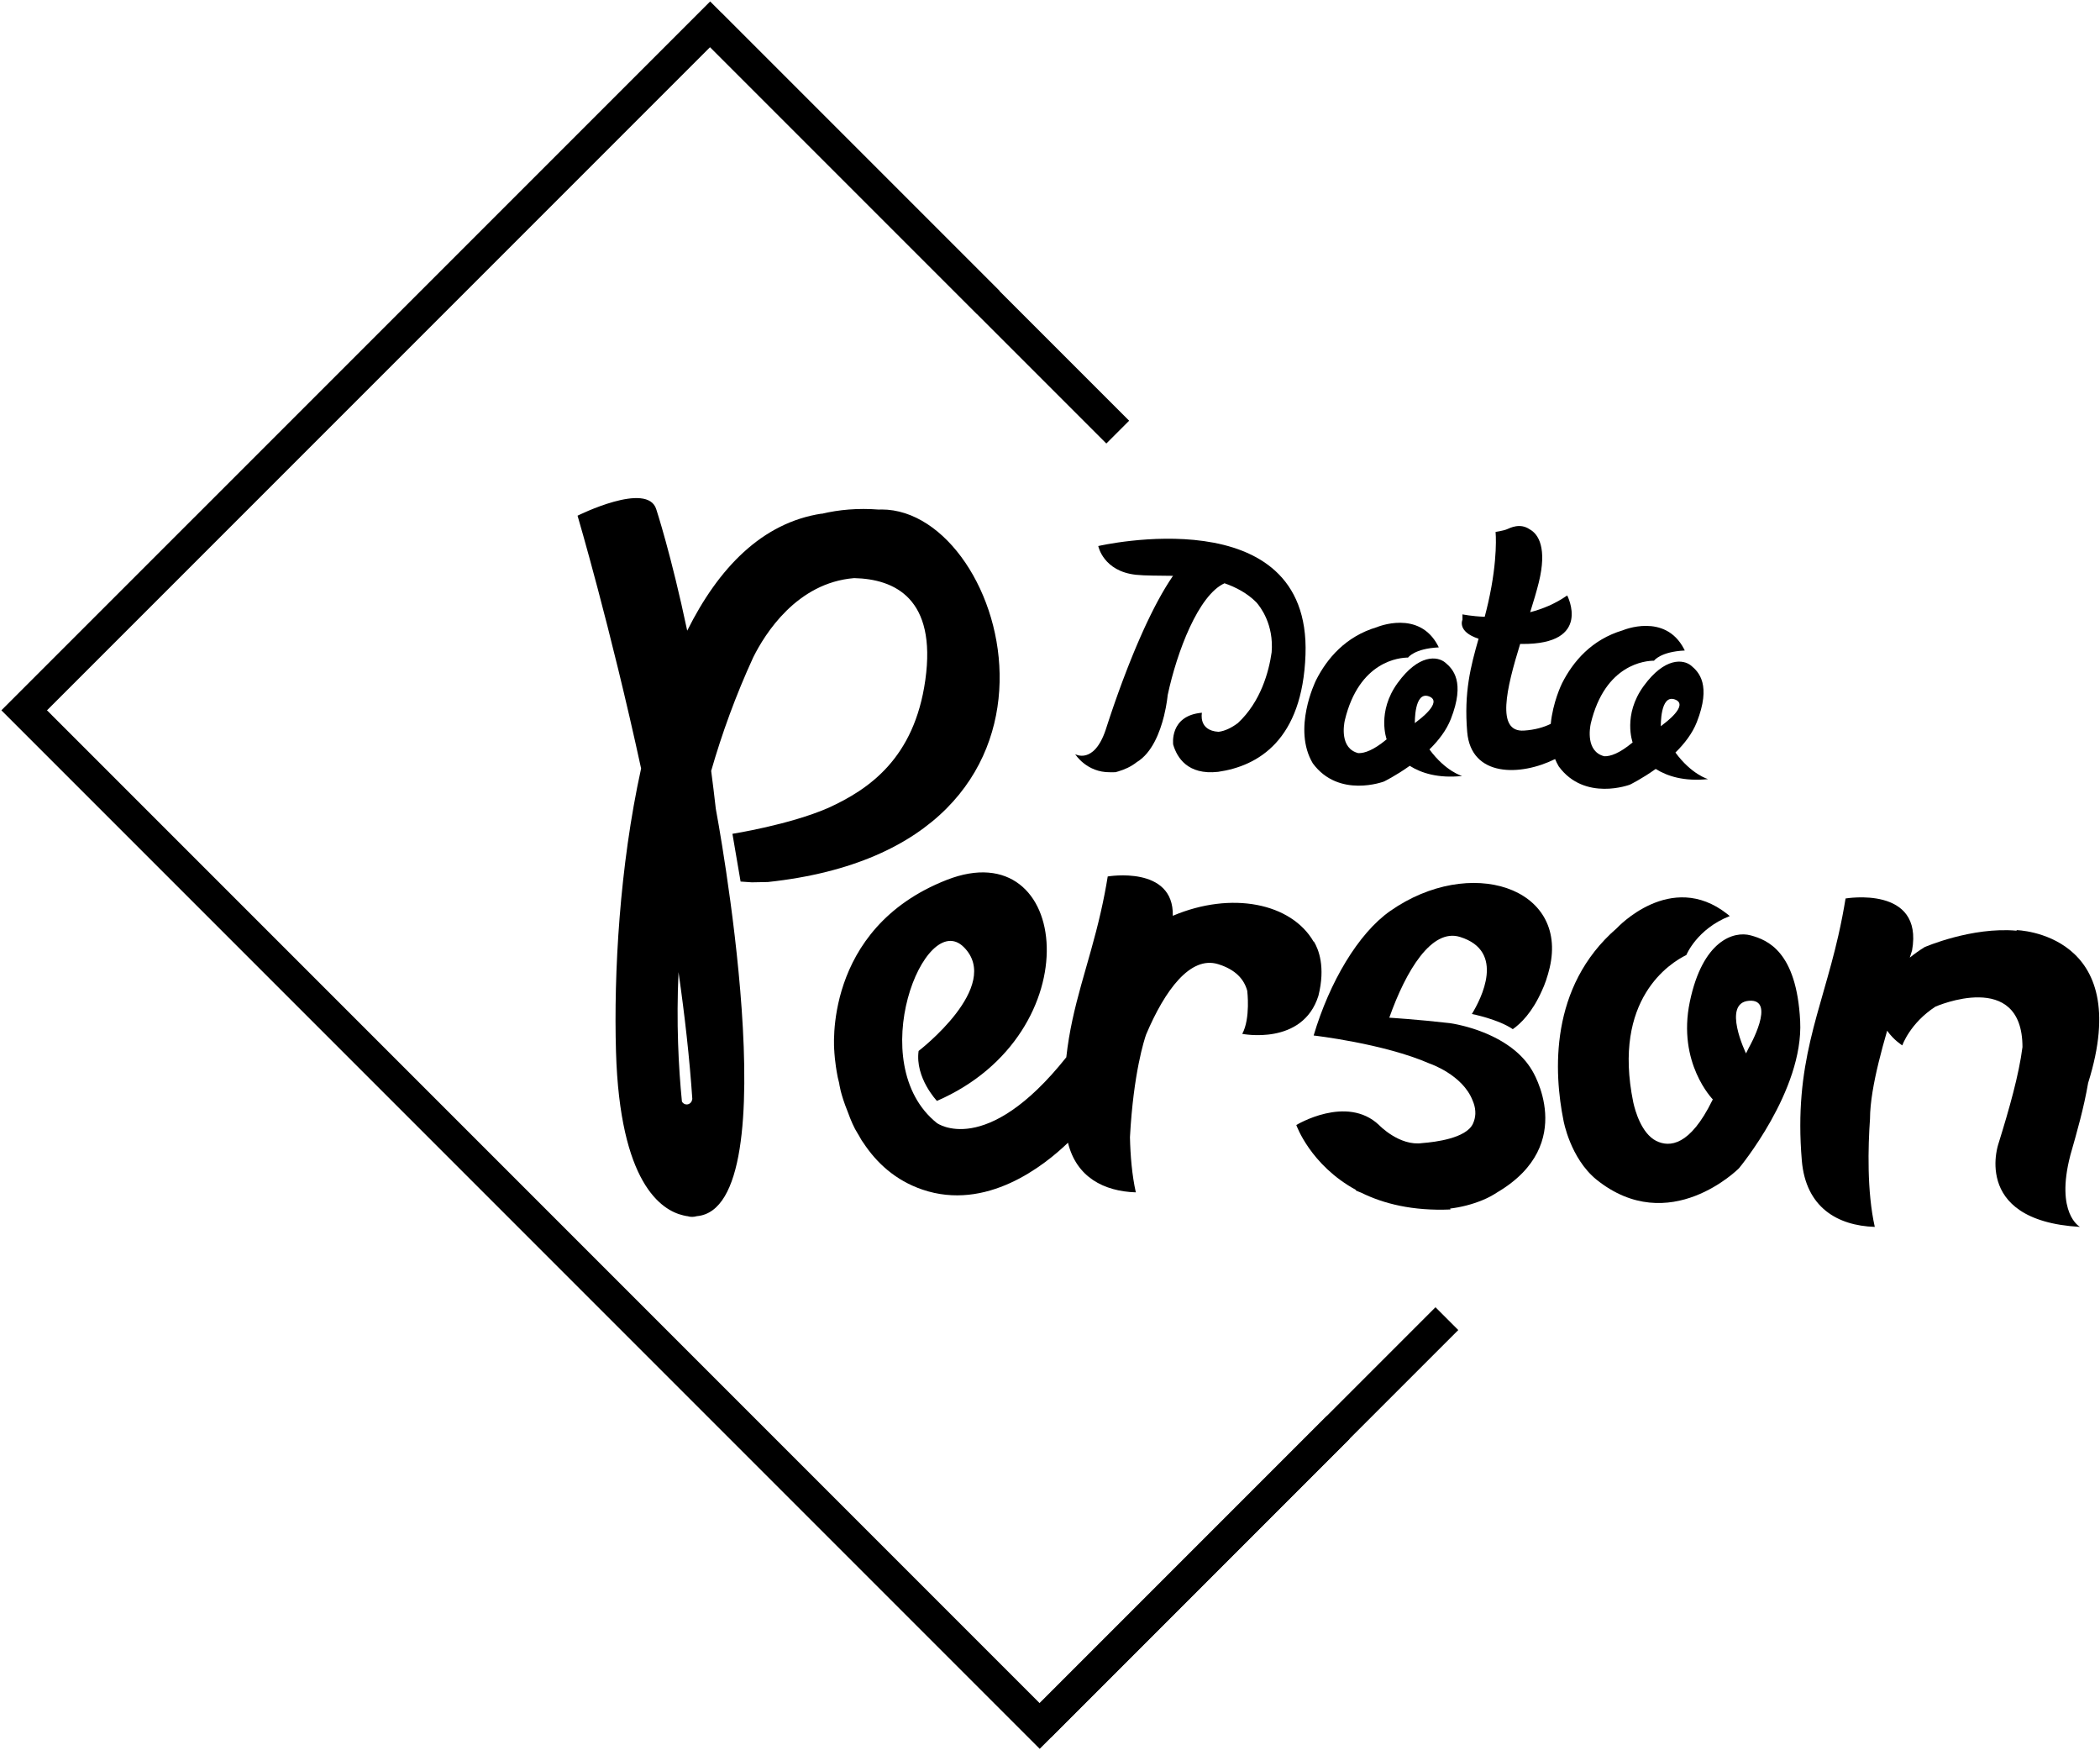 <?xml version="1.0" encoding="UTF-8" standalone="no"?>
<svg width="521px" height="434px" viewBox="0 0 521 434" version="1.1" xmlns="http://www.w3.org/2000/svg" xmlns:xlink="http://www.w3.org/1999/xlink" xmlns:sketch="http://www.bohemiancoding.com/sketch/ns">
    <!-- Generator: Sketch 3.3.2 (12043) - http://www.bohemiancoding.com/sketch -->
    <title>person</title>
    <desc>Created with Sketch.</desc>
    <defs></defs>
    <g id="Page-1" stroke="none" stroke-width="1" fill="none" fill-rule="evenodd" sketch:type="MSPage">
        <g id="person" sketch:type="MSLayerGroup" fill="#000000">
            <g id="Group" transform="translate(143, 123)" sketch:type="MSShapeGroup">
                <path d="M75.733,3.381 C75.491,3.381 75.254,3.399 75.014,3.402 C69.844,3.006 65.155,3.42 60.848,4.451 L60.869,4.404 C46.07,6.65 35.258,17.873 27.494,33.445 C23.502,14.525 19.832,3.381 19.832,3.381 C17.711,-3.783 0.287,4.922 0.287,4.922 C0.287,4.922 8.396,32.375 16.055,67.629 C10.709,91.941 9.26,118.453 9.825,137.854 C10.776,170.504 21.067,177.223 26.528,178.483 C27.161,178.659 27.551,178.676 27.551,178.676 C28.348,178.93 29.139,178.893 29.891,178.676 C53.28,176.604 34.59,77.641 34.59,77.641 L34.59,77.649 C34.229,74.428 33.844,71.284 33.438,68.225 C36.092,59.006 39.508,49.551 43.883,40.032 C46.776,34.233 54.678,21.55 68.91,20.405 C78.949,20.62 89.416,25.426 86.566,45.698 C83.841,65.077 72.628,72.788 62.488,77.405 C52.832,81.616 38.713,83.831 38.713,83.831 L40.736,95.675 L43.519,95.865 L47.519,95.789 C131.542,86.791 107.368,3.381 75.733,3.381 L75.733,3.381 Z M28.769,149.732 L28.72,149.597 C28.72,150.351 28.109,150.962 27.355,150.962 C26.843,150.962 26.416,150.669 26.183,150.251 C25.324,141.64 24.773,130.679 25.339,118.143 C26.89,128.906 28.085,139.57 28.769,149.732 L28.769,149.732 Z" id="Shape"></path>
                <path d="M375.06,145.619 C386.781,108.344 357.275,107.721 357.275,107.721 L357.345,107.869 C346.181,106.848 334.474,111.943 334.474,111.943 C333.162,112.757 331.939,113.631 330.812,114.541 C331,113.947 331.191,113.34 331.376,112.754 C334.251,96.551 314.878,99.875 314.878,99.875 L314.876,99.869 C314.415,102.699 313.837,105.76 313.083,109.072 C308.7,128.359 301.983,140.631 304.024,164.886 C305.001,176.451 312.817,181.034 322.124,181.339 C320.157,172.521 320.448,161.495 320.938,154.534 C320.948,152.501 321.178,150.223 321.577,147.763 L321.579,147.757 C322.317,143.206 323.643,138.03 325.192,132.673 C326.846,135.025 328.95,136.316 328.95,136.316 C328.95,136.316 330.823,130.832 337.173,126.701 C337.278,126.654 358.747,117.287 358.767,136.73 C357.898,143.58 355.474,152.127 352.804,160.707 L352.806,160.707 C352.806,160.707 352.8,160.723 352.796,160.73 C352.796,160.74 352.788,160.747 352.788,160.755 C352.772,160.802 352.745,160.892 352.708,161.011 L352.708,161.019 L352.708,161.025 C352.626,161.291 352.515,161.718 352.403,162.277 C352.399,162.293 352.397,162.304 352.393,162.32 C352.336,162.601 352.28,162.914 352.235,163.254 L352.235,163.268 C351.987,165.006 351.911,167.438 352.665,169.965 L352.665,169.977 C354.19,175.079 359.124,180.539 373.03,181.34 C373.03,181.34 366.876,178.047 370.632,163.606 L370.628,163.606 C372.335,157.629 373.972,151.909 375.058,145.618 L375.06,145.619 L375.06,145.619 Z" id="Shape"></path>
                <path d="M182.968,110.551 C182.947,110.561 182.921,110.569 182.898,110.578 C177.365,101.029 162.548,97.986 147.968,104.168 C148.265,91.594 131.825,94.412 131.825,94.412 L131.823,94.404 C131.384,97.129 130.825,100.072 130.098,103.258 C127.096,116.477 122.965,126.289 121.543,139.268 C101.557,164.364 89.449,155.586 89.449,155.586 C71.015,140.852 86.42,102.24 96.119,111.94 C105.82,121.639 84.902,137.698 84.902,137.698 C83.992,144.362 89.449,150.085 89.449,150.085 C127.947,133.368 122.795,83.144 91.875,95.269 C60.959,107.392 63.988,137.699 63.988,137.699 C63.988,137.699 64.076,140.347 64.836,144.209 C64.836,144.209 64.967,144.795 65.205,145.734 C65.205,145.734 65.451,148.216 67.332,152.822 C68.053,154.836 68.889,156.793 69.789,158.172 C69.914,158.395 70.059,158.61 70.187,158.83 C70.246,158.943 70.298,159.051 70.361,159.164 C70.672,159.734 70.947,160.164 71.199,160.482 C74.422,165.374 79.074,169.767 85.814,172.074 C101.697,177.51 115.996,166.211 121.96,160.457 C124.054,169.004 130.855,172.512 138.792,172.771 C137.841,168.494 137.44,163.677 137.337,159.095 C138.194,143.111 140.921,134.822 141.343,133.626 C145.991,122.63 152.316,114.034 159.206,116.163 C163.599,117.52 165.677,119.97 166.435,122.774 C166.435,122.774 167.281,129.596 165.197,133.456 C165.197,133.456 180.168,136.456 184.088,124.026 C185.899,116.812 184.114,112.443 182.968,110.551 L182.968,110.551 Z" id="Shape"></path>
                <path d="M201.901,102.978 C193.973,108.527 186.84,120.632 182.909,133.861 C182.909,133.861 200.255,135.826 211.694,140.826 C211.694,140.826 219.893,143.572 222.366,150.027 C222.7,150.8 222.958,151.683 223.014,152.638 L223.014,152.64 C223.016,152.65 223.014,152.658 223.014,152.667 C223.026,152.886 223.034,153.106 223.024,153.331 C223.022,153.343 223.02,153.354 223.02,153.364 C222.979,154.141 222.801,154.952 222.413,155.776 C220.724,159.352 213.12,160.299 209.89,160.544 C204.193,161.384 199.124,156.067 199.124,156.067 C191.104,148.469 178.608,156.067 178.608,156.067 C178.608,156.067 182.061,166.005 193.477,172.21 C193.415,172.233 193.36,172.261 193.297,172.286 C193.791,172.491 194.27,172.682 194.738,172.868 C200.25,175.587 207.472,177.415 216.863,177.018 L216.765,176.788 C219.404,176.47 222.064,175.813 224.718,174.737 C226.109,174.172 227.378,173.485 228.556,172.71 C248.642,160.769 237.064,142.45 237.064,142.45 L237.06,142.454 C236.482,141.477 235.818,140.579 235.085,139.753 L235.085,139.751 C234.864,139.505 234.64,139.265 234.411,139.032 C234.397,139.018 234.388,139.005 234.374,138.991 C234.145,138.764 233.919,138.546 233.686,138.329 C233.666,138.313 233.647,138.296 233.629,138.278 C233.399,138.067 233.162,137.862 232.928,137.661 C232.905,137.641 232.883,137.624 232.858,137.604 C232.62,137.409 232.381,137.215 232.133,137.028 C232.113,137.01 232.09,136.993 232.065,136.977 C231.92,136.862 231.772,136.747 231.624,136.637 C231.618,136.637 231.616,136.639 231.608,136.639 C231.129,136.291 230.643,135.963 230.147,135.655 C230.151,135.653 230.153,135.653 230.153,135.649 C230.059,135.59 229.964,135.54 229.866,135.481 C229.598,135.319 229.327,135.161 229.063,135.008 C228.856,134.893 228.657,134.783 228.452,134.674 C228.2,134.537 227.944,134.408 227.694,134.279 C227.526,134.197 227.362,134.115 227.198,134.037 C226.87,133.879 226.544,133.728 226.218,133.584 C226.048,133.51 225.876,133.439 225.712,133.367 C225.48,133.271 225.255,133.179 225.032,133.09 C224.805,133 224.587,132.914 224.362,132.83 C224.126,132.74 223.889,132.656 223.661,132.57 C223.485,132.513 223.321,132.453 223.157,132.396 C222.868,132.3 222.591,132.208 222.319,132.121 C222.159,132.072 222.012,132.027 221.852,131.982 C221.655,131.92 221.459,131.861 221.27,131.808 C221.143,131.771 221.012,131.736 220.891,131.701 C220.61,131.623 220.344,131.553 220.084,131.488 C220.045,131.478 219.998,131.465 219.959,131.455 L219.957,131.455 C218.002,130.967 216.715,130.799 216.715,130.799 C208.725,129.875 201.676,129.444 201.676,129.444 L201.674,129.446 C205.842,117.692 212.19,107.237 219.203,109.407 C230.617,112.934 224.441,124.803 222.162,128.528 C222.162,128.528 228.617,129.776 232.318,132.29 C234.242,130.944 237.101,128.204 239.504,122.821 C239.885,122.02 240.238,121.151 240.563,120.202 C240.575,120.169 240.584,120.142 240.598,120.106 L240.588,120.112 C240.908,119.172 241.205,118.171 241.463,117.071 C246.163,97.045 221.681,89.129 201.901,102.978 L201.901,102.978 Z" id="Shape"></path>
                <path d="M303.612,130.27 C302.727,112.989 295.503,110.163 291.321,109.022 C287.135,107.881 279.403,110.29 276.235,125.498 C273.069,140.709 281.94,149.709 281.94,149.709 C281.891,149.81 281.838,149.916 281.786,150.016 C276.3,161.166 271.259,161.696 267.872,159.995 C264.231,158.114 262.684,152.597 262.206,150.44 C256.95,124.79 271.397,115.838 275.376,113.895 C275.376,113.895 277.978,107.428 286.146,104.235 L285.492,103.7 C271.476,92.716 258.115,107.249 258.115,107.249 C241.308,121.788 242.506,143.087 244.904,154.997 C244.904,154.997 246.554,164.27 253.056,169.597 C271.173,184.152 288.404,166.82 288.404,166.82 C288.404,166.82 304.503,147.555 303.612,130.27 L303.612,130.27 Z M290.94,136.779 L290.178,138.301 C290.178,138.301 284.096,125.752 290.94,125.246 C297.786,124.738 290.94,136.779 290.94,136.779 L290.94,136.779 Z" id="Shape"></path>
                <g transform="translate(123, 7)" id="Shape">
                    <path d="M88.64,55.896 C90.857,53.722 92.837,51.181 93.945,48.357 C97.568,39.115 94.461,35.931 92.547,34.347 C90.631,32.761 86.018,32.189 80.768,39.388 C75.514,46.587 78.022,53.388 78.022,53.388 C77.971,53.431 77.922,53.472 77.87,53.513 C74.802,56.038 72.587,56.868 70.987,56.82 C66.395,55.656 67.383,49.879 67.639,48.689 C71.186,33.869 81.323,33.117 83.334,33.117 C83.334,33.117 84.861,30.877 90.959,30.588 L90.76,30.186 C86.035,21.133 75.615,25.565 75.615,25.565 C67.851,27.868 63.238,33.315 60.506,38.721 C60.293,39.157 54.629,50.834 59.694,59.344 C66.145,68.114 77.352,63.86 77.352,63.86 C77.352,63.86 80.284,62.442 83.748,59.965 C86.625,61.779 90.801,63.104 96.748,62.49 C96.747,62.49 92.651,61.371 88.64,55.896 L88.64,55.896 Z M88.507,42.734 C92.206,44.088 85.782,48.761 85.782,48.761 L85.022,49.374 C85.022,49.375 84.813,41.379 88.507,42.734 L88.507,42.734 Z"></path>
                    <path d="M157.769,63.264 C157.769,63.264 153.677,62.145 149.667,56.672 C151.882,54.498 153.86,51.955 154.97,49.131 C158.591,39.891 155.49,36.705 153.574,35.121 C151.656,33.535 147.047,32.965 141.795,40.164 C136.541,47.361 139.047,54.162 139.047,54.162 C138.994,54.205 138.947,54.246 138.897,54.287 C135.827,56.812 133.612,57.644 132.016,57.594 C127.42,56.432 128.411,50.653 128.664,49.465 C132.207,34.643 142.348,33.891 144.357,33.891 C144.357,33.891 145.89,31.653 151.986,31.362 L151.787,30.962 C147.062,21.907 136.641,26.339 136.641,26.339 C128.877,28.642 124.266,34.087 121.534,39.497 C121.401,39.761 119.253,44.204 118.735,49.558 C116.995,50.406 114.817,51.05 112.085,51.226 C105.12,51.677 107.718,40.837 111.144,29.732 C111.292,29.732 111.429,29.738 111.582,29.738 C129.184,29.873 122.812,17.703 122.812,17.703 C119.884,19.76 116.714,21.057 113.63,21.859 C114.47,19.177 115.235,16.646 115.775,14.447 C117.839,6.025 115.742,2.496 113.48,1.285 C111.105,-0.334 108.679,0.939 107.869,1.285 C107.057,1.635 105.045,1.949 105.045,1.949 L105.883,1.883 C105.371,1.932 105.045,1.949 105.045,1.949 C105.045,1.949 105.717,8.484 103.201,19.549 C102.93,20.744 102.642,21.883 102.349,23 C99.021,22.867 96.831,22.396 96.831,22.396 L96.831,23.722 C96.831,23.722 95.411,26.669 100.827,28.439 C98.872,35.281 97.175,41.695 98.005,51.562 C98.958,62.843 111.261,62.55 119.812,58.285 C120.07,58.908 120.365,59.521 120.722,60.119 C127.171,68.888 138.38,64.635 138.38,64.635 C138.38,64.635 141.31,63.217 144.775,60.74 C147.651,62.553 151.827,63.877 157.769,63.264 L157.769,63.264 Z M149.536,43.508 C153.231,44.862 146.806,49.535 146.806,49.535 L146.05,50.15 C146.05,50.15 145.839,42.154 149.536,43.508 L149.536,43.508 Z"></path>
                    <path d="M6.474,5.447 C6.474,5.447 7.693,11.713 15.853,12.58 C18.16,12.826 21.423,12.771 25.029,12.838 C24.988,12.895 24.941,12.945 24.9,13.006 C23.714,14.738 22.552,16.682 21.425,18.752 L21.425,18.746 C21.318,18.943 21.212,19.144 21.107,19.344 C20.925,19.68 20.748,20.02 20.57,20.36 C20.435,20.624 20.299,20.887 20.164,21.151 C20.039,21.397 19.914,21.643 19.793,21.891 C19.664,22.141 19.543,22.389 19.418,22.641 C19.236,23.016 19.051,23.391 18.873,23.772 C18.74,24.042 18.613,24.311 18.482,24.584 C18.363,24.844 18.24,25.104 18.119,25.365 C18.008,25.611 17.892,25.859 17.779,26.105 C17.607,26.482 17.439,26.863 17.267,27.244 C17.136,27.535 17.007,27.828 16.878,28.121 C16.761,28.385 16.646,28.646 16.536,28.908 C16.423,29.16 16.317,29.412 16.21,29.662 C16.065,29.992 15.931,30.32 15.79,30.646 C15.644,30.996 15.497,31.343 15.354,31.693 C15.247,31.945 15.145,32.199 15.042,32.453 C14.935,32.715 14.827,32.976 14.724,33.238 C14.626,33.478 14.529,33.715 14.437,33.953 C14.263,34.383 14.095,34.81 13.927,35.234 C13.833,35.47 13.743,35.705 13.652,35.937 C13.548,36.208 13.441,36.478 13.341,36.746 C13.253,36.965 13.171,37.185 13.089,37.404 C12.923,37.832 12.761,38.258 12.603,38.679 C12.533,38.876 12.457,39.068 12.384,39.261 C12.277,39.56 12.167,39.853 12.06,40.144 C11.994,40.328 11.925,40.513 11.859,40.695 C11.705,41.119 11.55,41.537 11.402,41.949 C11.349,42.099 11.297,42.246 11.244,42.396 C11.133,42.712 11.021,43.021 10.912,43.33 C10.861,43.476 10.807,43.623 10.756,43.768 C10.613,44.178 10.471,44.582 10.334,44.977 C10.301,45.075 10.27,45.168 10.236,45.264 C10.121,45.594 10.011,45.916 9.904,46.233 C9.865,46.344 9.828,46.456 9.791,46.565 C9.66,46.95 9.535,47.325 9.412,47.682 C9.398,47.731 9.385,47.774 9.367,47.823 C9.256,48.159 9.148,48.483 9.043,48.8 C9.022,48.87 8.994,48.941 8.973,49.011 C8.741,49.71 8.535,50.353 8.348,50.929 C8.334,50.976 8.319,51.021 8.305,51.066 C5.367,59.736 0.746,57.084 0.746,57.084 C0.746,57.084 3.578,61.629 9.381,61.557 C9.824,61.571 10.283,61.571 10.776,61.541 C10.973,61.494 11.172,61.426 11.368,61.369 C11.403,61.363 11.438,61.361 11.472,61.355 L11.466,61.339 C13.044,60.88 14.614,60.167 16.04,59.042 L16.04,59.044 C19.829,56.759 21.79,51.601 22.774,47.634 C22.774,47.634 22.778,47.63 22.78,47.628 C22.782,47.616 22.784,47.603 22.786,47.589 C23.501,44.691 23.692,42.439 23.692,42.439 L23.692,42.441 C26.016,31.556 31.346,17.63 37.776,14.693 C37.776,14.689 37.78,14.683 37.784,14.677 C40.69,15.681 43.495,17.189 45.704,19.423 C46.663,20.503 50.069,24.872 49.487,31.821 C48.809,36.55 46.835,44.038 41.102,49.368 C39.481,50.579 37.834,51.354 36.307,51.528 C31.225,51.219 32.196,46.799 32.196,46.799 C24.046,47.492 25.063,54.699 25.063,54.699 C26.004,57.92 28.661,62.291 36.163,61.461 C36.179,61.459 36.186,61.461 36.2,61.459 C46.147,60.027 57.139,53.604 57.888,32.412 C59.276,-6.812 6.474,5.447 6.474,5.447 L6.474,5.447 Z"></path>
                </g>
            </g>
            <path d="M257.946,433.806 L255.118,430.977 L0.344,176.197 L176.187,0.36 L248.019,72.191 L242.362,77.848 L176.187,11.675 L11.658,176.197 L257.946,422.491 L329.181,351.254 L334.837,356.91 L257.946,433.806 Z" id="Shape" sketch:type="MSShapeGroup"></path>
            <rect id="Rectangle-path" sketch:type="MSShapeGroup" transform="translate(226.725, 56.606) rotate(45) translate(-226.725, -56.606) " x="155.192" y="52.606" width="143.066" height="7.999"></rect>
            <rect id="Rectangle-path" sketch:type="MSShapeGroup" transform="translate(308.457, 377.604) rotate(45) translate(-308.457, -377.604) " x="304.457" y="306.175" width="7.999" height="142.857"></rect>
        </g>
    </g>
</svg>